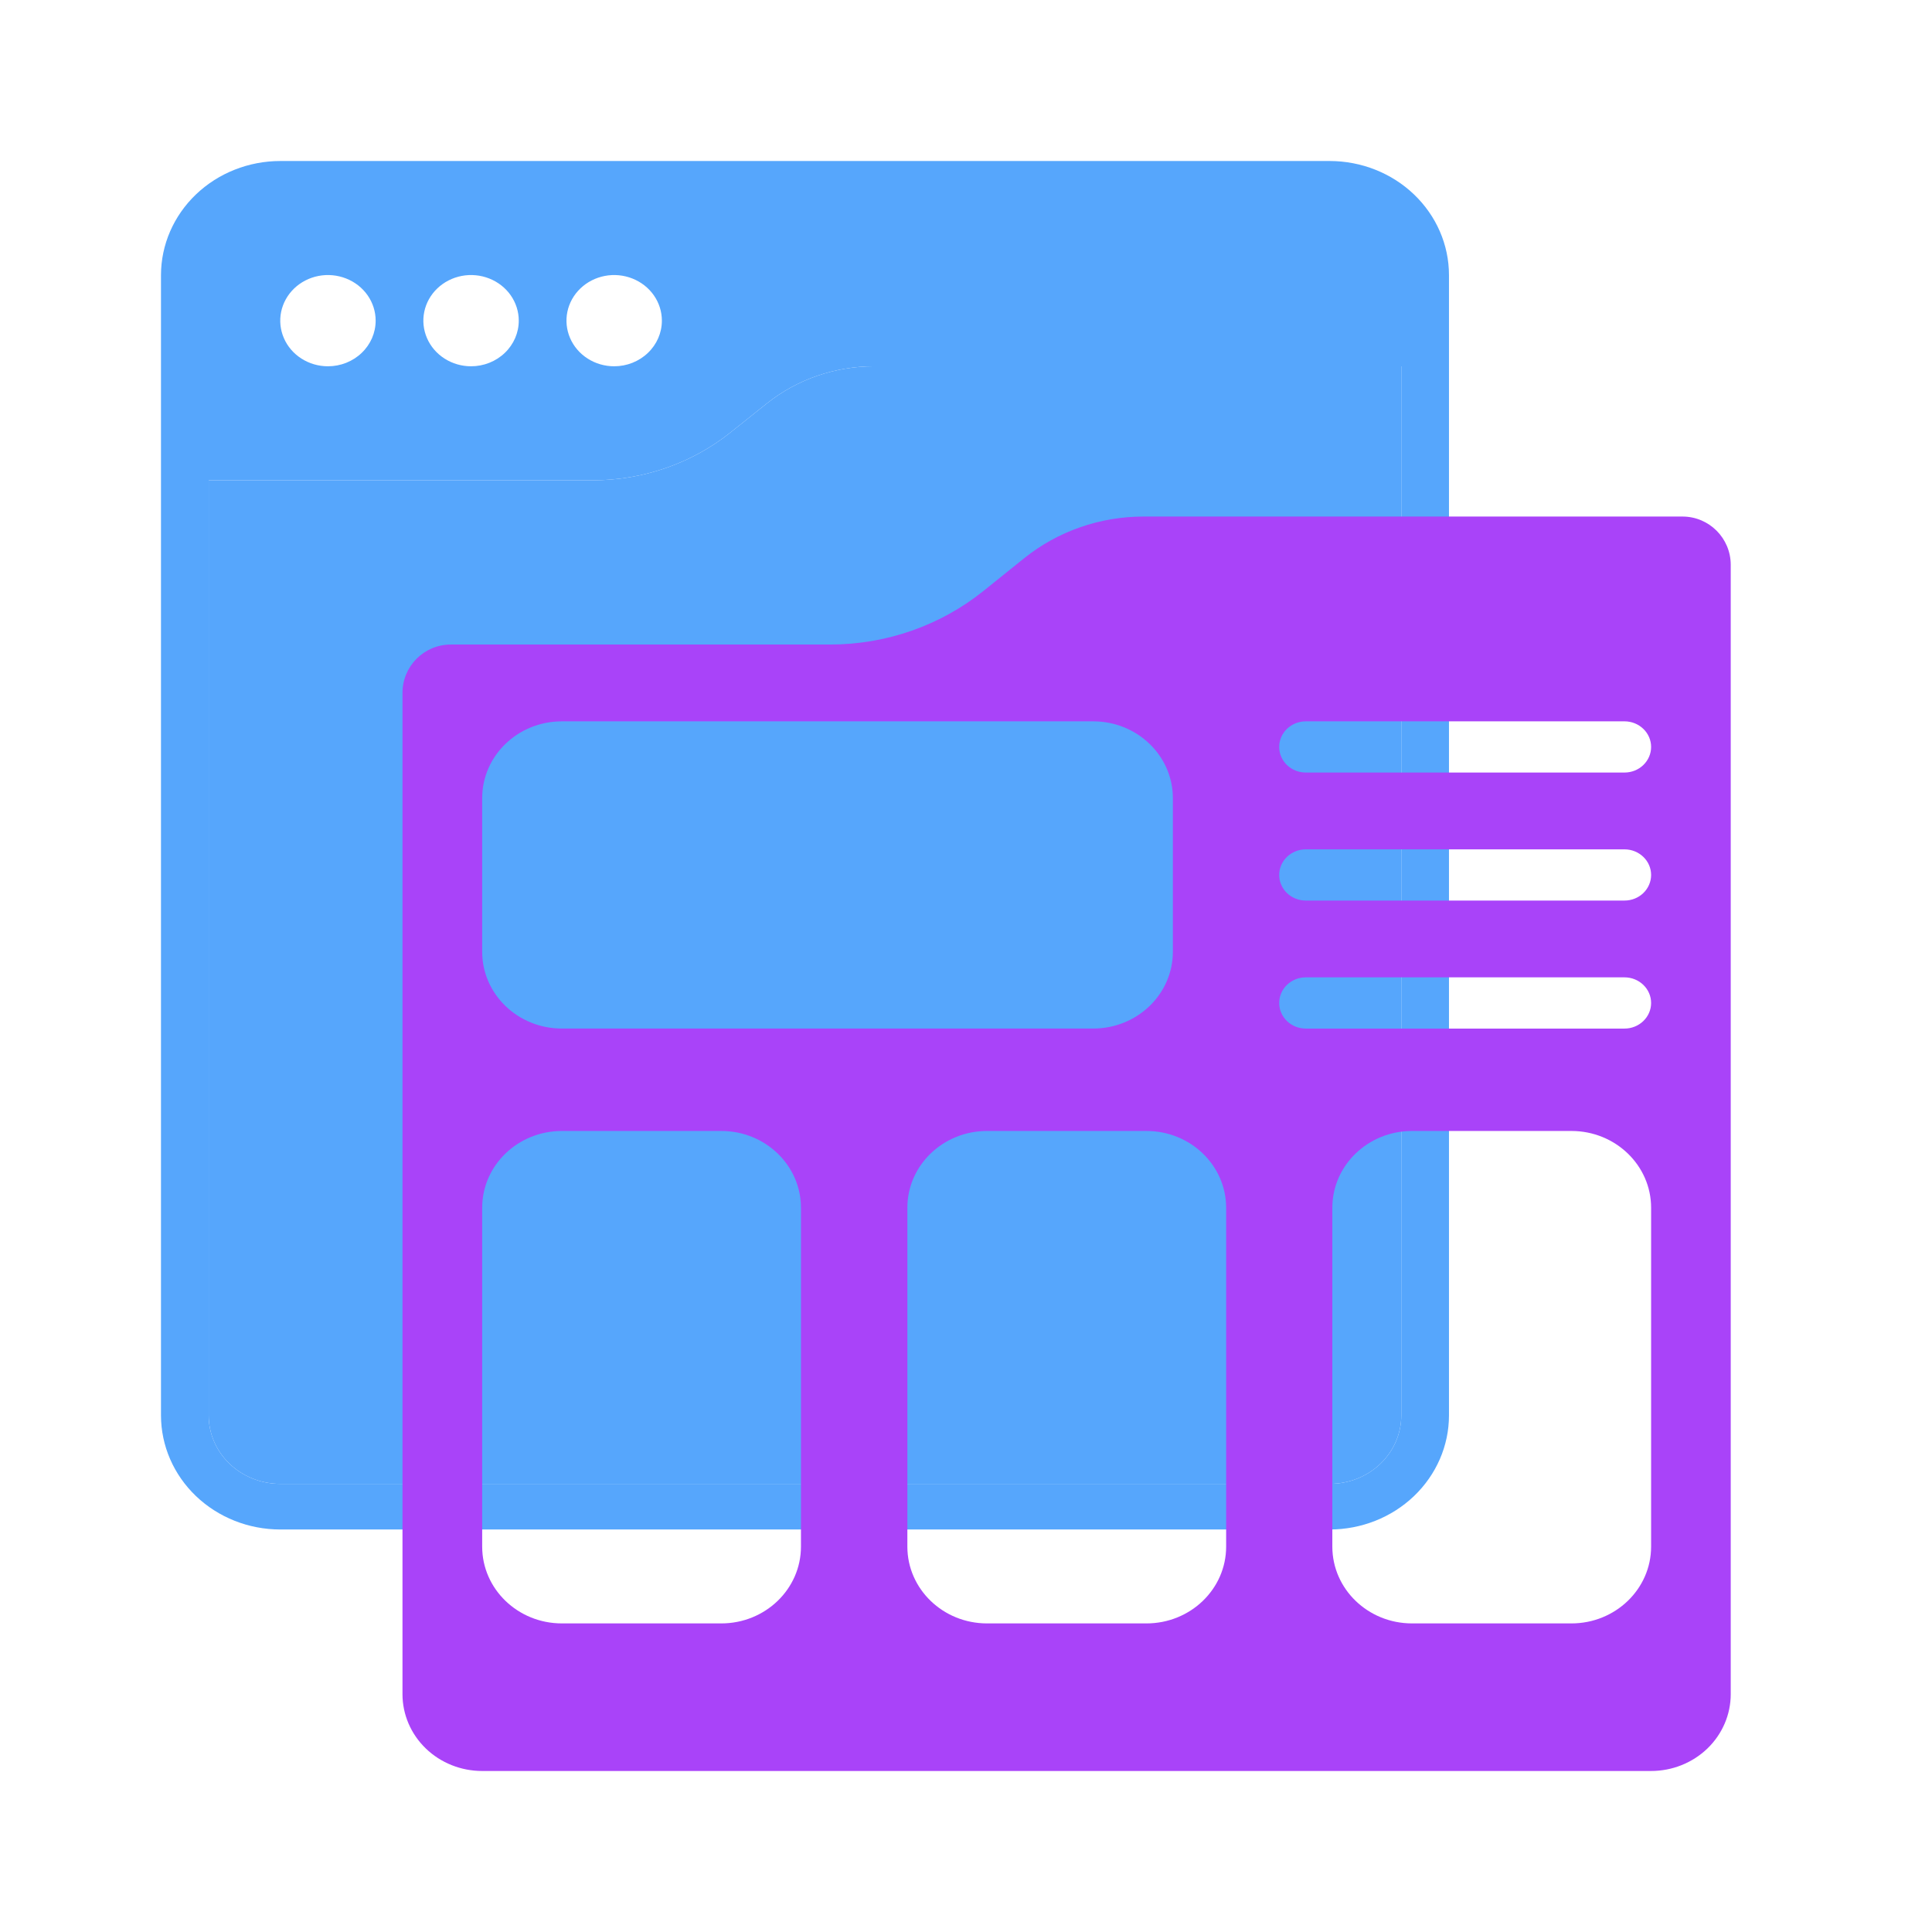 <svg width="80" height="80" viewBox="0 0 80 80" fill="none" xmlns="http://www.w3.org/2000/svg">
<path fill-rule="evenodd" clip-rule="evenodd" d="M11.604 63.333H55.061C56.37 63.332 57.626 62.834 58.551 61.949C59.477 61.063 59.998 59.863 59.999 58.611V11.389C59.998 10.137 59.477 8.937 58.551 8.051C57.626 7.166 56.37 6.668 55.061 6.667H11.604C10.295 6.668 9.04 7.166 8.114 8.051C7.188 8.937 6.668 10.137 6.666 11.389V58.611C6.668 59.863 7.188 61.063 8.114 61.949C9.04 62.834 10.295 63.332 11.604 63.333ZM8.641 19.889V58.611C8.641 59.363 8.953 60.083 9.509 60.615C10.065 61.146 10.819 61.444 11.604 61.444H55.061C55.847 61.444 56.6 61.146 57.156 60.615C57.712 60.083 58.024 59.363 58.024 58.611V15.167H36.197C34.577 15.166 33.008 15.708 31.763 16.698L30.232 17.919C28.634 19.191 26.622 19.887 24.543 19.889H8.641ZM12.482 14.848C12.807 15.056 13.189 15.167 13.58 15.167C14.104 15.167 14.606 14.968 14.976 14.613C15.347 14.259 15.555 13.779 15.555 13.278C15.555 12.904 15.439 12.539 15.222 12.228C15.005 11.918 14.697 11.676 14.335 11.533C13.975 11.39 13.577 11.352 13.194 11.425C12.811 11.498 12.459 11.678 12.183 11.942C11.907 12.206 11.719 12.543 11.642 12.909C11.566 13.276 11.605 13.655 11.755 14.001C11.904 14.346 12.157 14.641 12.482 14.848ZM18.408 14.848C18.733 15.056 19.115 15.167 19.506 15.167C20.029 15.167 20.532 14.968 20.902 14.613C21.273 14.259 21.481 13.779 21.481 13.278C21.481 12.904 21.365 12.539 21.148 12.228C20.931 11.918 20.622 11.676 20.261 11.533C19.901 11.39 19.503 11.352 19.12 11.425C18.737 11.498 18.385 11.678 18.109 11.942C17.832 12.206 17.644 12.543 17.568 12.909C17.492 13.276 17.531 13.655 17.681 14.001C17.83 14.346 18.083 14.641 18.408 14.848ZM24.334 14.848C24.659 15.056 25.041 15.167 25.431 15.167C25.955 15.167 26.458 14.968 26.828 14.613C27.199 14.259 27.407 13.779 27.407 13.278C27.407 12.904 27.291 12.539 27.074 12.228C26.857 11.918 26.548 11.676 26.187 11.533C25.826 11.39 25.429 11.352 25.046 11.425C24.663 11.498 24.311 11.678 24.035 11.942C23.758 12.206 23.57 12.543 23.494 12.909C23.418 13.276 23.457 13.655 23.607 14.001C23.756 14.346 24.009 14.641 24.334 14.848Z" fill="#56A6FC"/>
<path d="M8.641 19.889V58.611C8.641 59.363 8.953 60.083 9.509 60.615C10.065 61.146 10.819 61.444 11.604 61.444H55.061C55.847 61.444 56.6 61.146 57.156 60.615C57.712 60.083 58.024 59.363 58.024 58.611V15.167H36.197C34.577 15.166 33.008 15.708 31.763 16.698L30.232 17.919C28.634 19.191 26.622 19.887 24.543 19.889H8.641Z" fill="#56A6FC"/>
<g style="mix-blend-mode:multiply">
<path fill-rule="evenodd" clip-rule="evenodd" d="M16.666 28.689V70.153C16.666 70.996 17.014 71.805 17.633 72.402C18.251 72.998 19.091 73.333 19.966 73.333H68.366C69.241 73.333 70.081 72.998 70.7 72.402C71.318 71.805 71.666 70.996 71.666 70.153V23.389C71.666 22.284 70.771 21.389 69.666 21.389H47.356C45.552 21.388 43.805 21.996 42.418 23.108L40.713 24.478C38.933 25.905 36.691 26.688 34.376 26.689H18.666C17.561 26.689 16.666 27.585 16.666 28.689ZM23.266 46.831H29.866C31.689 46.831 33.166 48.255 33.166 50.011V64.042C33.166 65.798 31.689 67.222 29.866 67.222H23.266C21.444 67.222 19.966 65.798 19.966 64.042V50.011C19.966 48.255 21.444 46.831 23.266 46.831ZM47.471 46.831H40.871C39.049 46.831 37.572 48.255 37.572 50.011V64.042C37.572 65.798 39.049 67.222 40.871 67.222H47.471C49.294 67.222 50.772 65.798 50.772 64.042V50.011C50.772 48.255 49.294 46.831 47.471 46.831ZM58.469 46.831H65.069C66.891 46.831 68.369 48.255 68.369 50.011V64.041C68.369 65.798 66.891 67.222 65.069 67.222H58.469C56.646 67.222 55.169 65.798 55.169 64.041V50.011C55.169 48.255 56.646 46.831 58.469 46.831ZM45.266 29.869H23.266C21.444 29.869 19.966 31.293 19.966 33.05V39.41C19.966 41.166 21.444 42.59 23.266 42.59H45.266C47.089 42.59 48.566 41.166 48.566 39.41V33.05C48.566 31.293 47.089 29.869 45.266 29.869ZM54.069 31.989H67.269C67.56 31.989 67.84 31.878 68.046 31.679C68.253 31.48 68.369 31.21 68.369 30.929C68.369 30.648 68.253 30.378 68.046 30.18C67.84 29.981 67.56 29.869 67.269 29.869H54.069C53.777 29.869 53.497 29.981 53.291 30.18C53.084 30.378 52.969 30.648 52.969 30.929C52.969 31.21 53.084 31.48 53.291 31.679C53.497 31.878 53.777 31.989 54.069 31.989ZM67.269 37.29H54.069C53.777 37.29 53.497 37.179 53.291 36.98C53.084 36.781 52.969 36.511 52.969 36.23C52.969 35.949 53.084 35.679 53.291 35.481C53.497 35.282 53.777 35.17 54.069 35.17H67.269C67.56 35.17 67.84 35.282 68.046 35.481C68.253 35.679 68.369 35.949 68.369 36.23C68.369 36.511 68.253 36.781 68.046 36.98C67.84 37.179 67.56 37.29 67.269 37.29ZM54.069 42.591H67.269C67.56 42.591 67.84 42.479 68.046 42.28C68.253 42.081 68.369 41.812 68.369 41.531C68.369 41.249 68.253 40.98 68.046 40.781C67.84 40.582 67.56 40.47 67.269 40.47H54.069C53.777 40.47 53.497 40.582 53.291 40.781C53.084 40.98 52.969 41.249 52.969 41.531C52.969 41.812 53.084 42.081 53.291 42.28C53.497 42.479 53.777 42.591 54.069 42.591Z" fill="#A943F9"/>
</g>
</svg>
